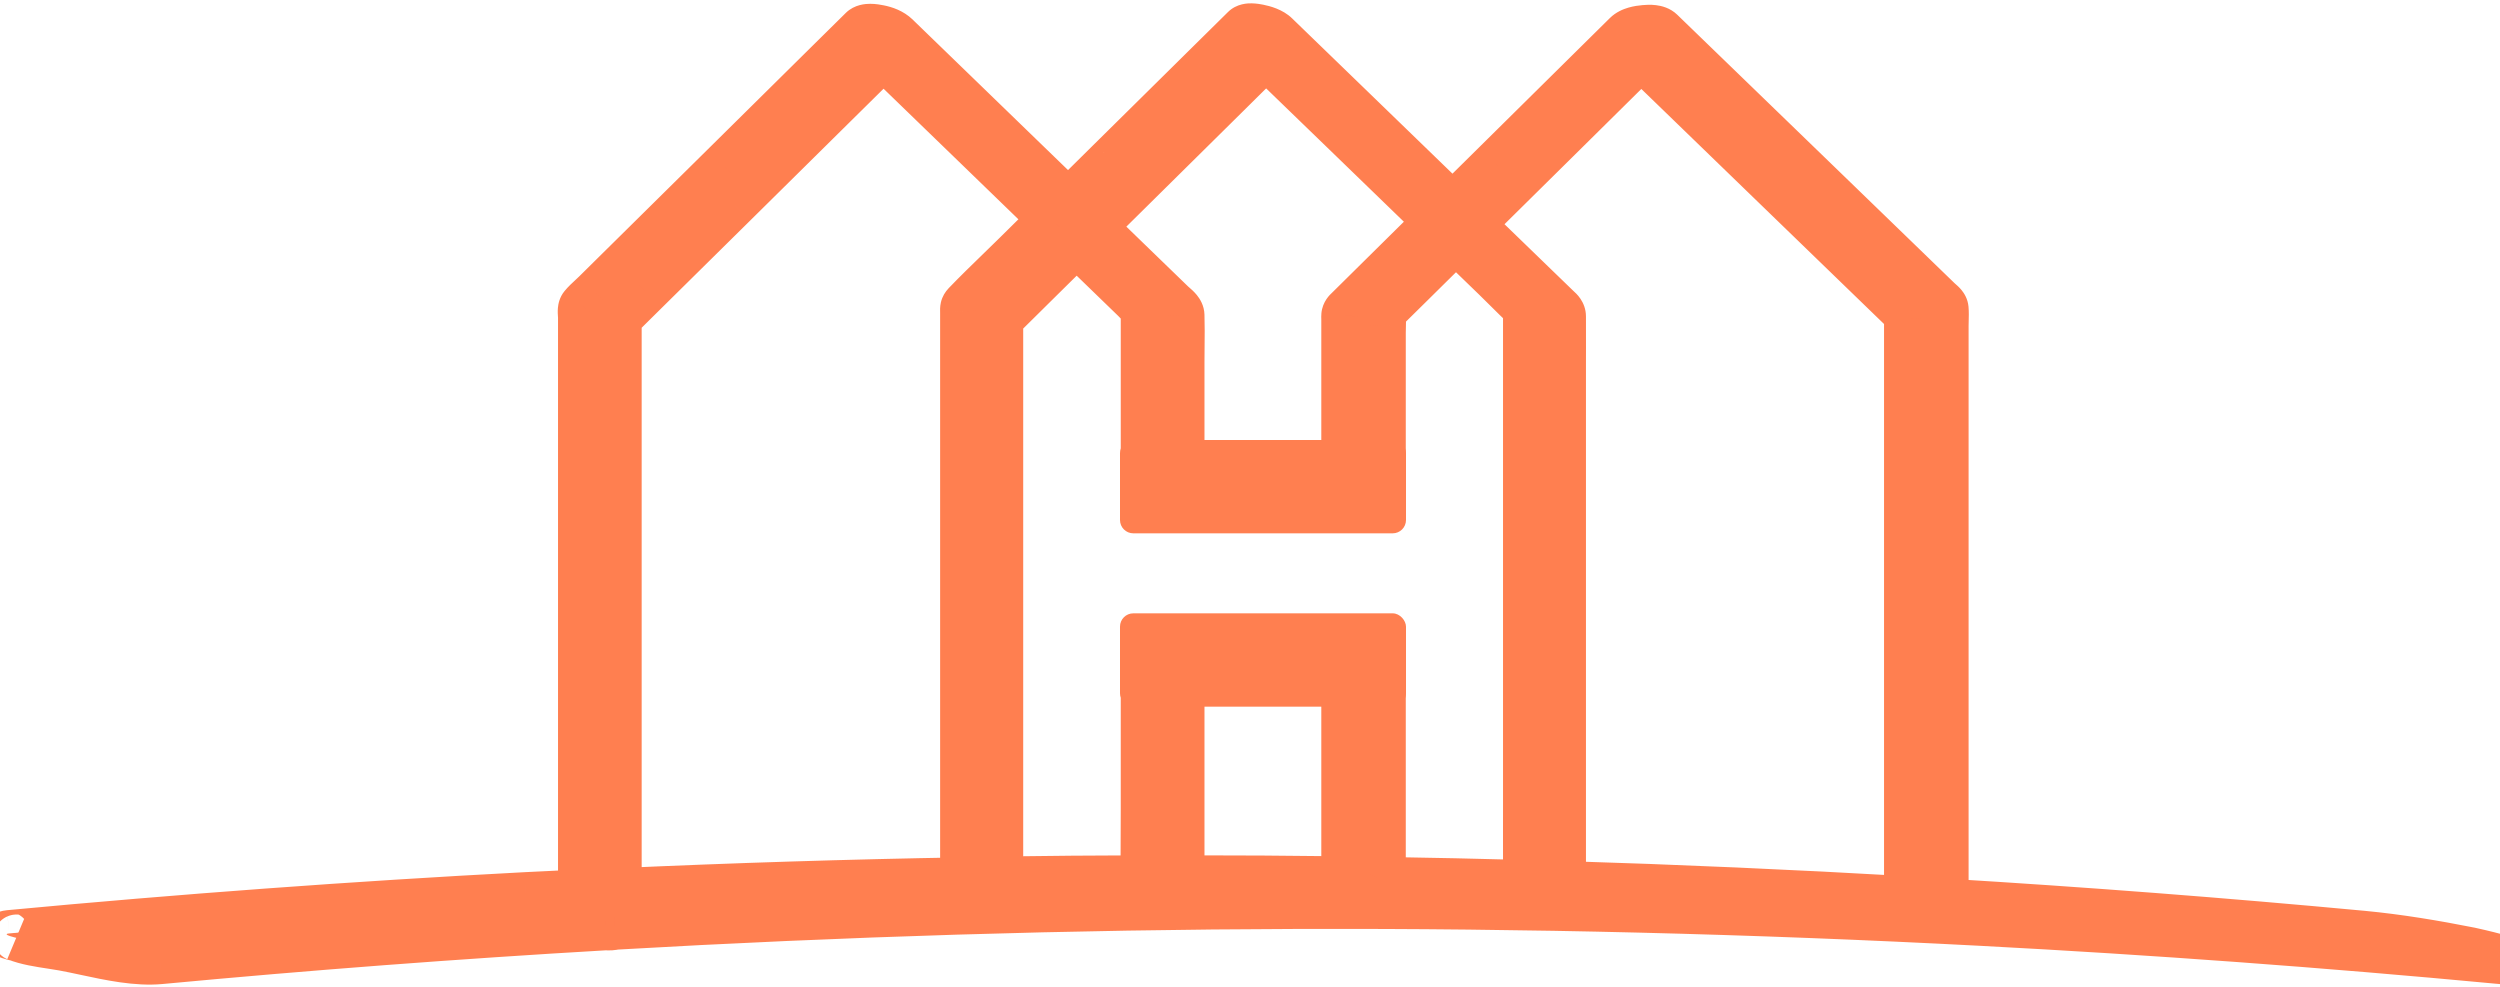 <svg width="375" height="148" viewBox="0 0 375 148" fill="none" xmlns="http://www.w3.org/2000/svg">
<path fill-rule="evenodd" clip-rule="evenodd" d="M354.383 140.108C359.797 140.624 365.199 141.53 370.527 142.585C370.965 142.671 379.187 144.542 374.625 144.065C348.847 141.644 323.015 139.737 297.152 138.374C228.894 134.78 160.453 135.019 92.226 138.956C91.883 139.058 91.402 139.089 90.871 139.042C68.558 140.339 46.277 142.034 24.023 144.12C20.506 144.447 16.531 143.596 12.852 142.809C11.69 142.56 10.556 142.317 9.476 142.12C8.922 142.018 8.31 141.925 7.673 141.828C5.916 141.561 3.964 141.264 2.488 140.671C2.64 140.737 0.054 140.136 1.379 140.015C27.156 137.593 52.988 135.687 78.851 134.323C80.849 134.22 82.844 134.126 84.841 134.032C85.628 133.995 86.415 133.959 87.203 133.921V127.601V110.077V88.554V67.722V52.081V47.62C87.203 47.5 87.194 47.365 87.184 47.222C87.151 46.755 87.114 46.211 87.386 45.882C87.762 45.424 88.214 45.006 88.662 44.593C88.894 44.379 89.125 44.166 89.344 43.948C90.305 42.992 91.27 42.04 92.235 41.088C92.878 40.453 93.522 39.819 94.164 39.183C96.57 36.808 98.973 34.432 101.377 32.056C103.78 29.68 106.183 27.304 108.59 24.929C111.309 22.237 114.03 19.547 116.751 16.858C118.788 14.845 120.824 12.833 122.859 10.819C123.297 10.386 123.736 9.952 124.175 9.518C125.888 7.823 127.605 6.124 129.324 4.433C129.887 3.882 131.164 4.089 131.836 4.226C132.797 4.413 133.754 4.769 134.469 5.452C134.545 5.531 134.625 5.608 134.704 5.684C134.763 5.741 134.822 5.798 134.879 5.855C136.326 7.255 137.772 8.656 139.219 10.058C140.665 11.459 142.111 12.86 143.558 14.261C146.769 17.374 149.98 20.483 153.192 23.594C154.849 25.199 156.506 26.803 158.164 28.409L160.226 30.413C161.304 29.349 162.381 28.283 163.457 27.218C164.533 26.152 165.609 25.087 166.687 24.023C170.511 20.254 174.327 16.48 178.142 12.707C178.91 11.947 179.677 11.188 180.445 10.429C182.504 8.401 184.566 6.362 186.625 4.326L186.66 4.292C187.129 3.823 188.265 4.034 188.808 4.14C189.656 4.312 190.738 4.644 191.375 5.265C191.42 5.309 191.466 5.353 191.512 5.398C191.604 5.486 191.696 5.575 191.785 5.663C193.027 6.867 194.271 8.07 195.515 9.273C197.169 10.873 198.823 12.473 200.472 14.073C203.254 16.764 206.033 19.457 208.812 22.149C210.907 24.179 213.002 26.209 215.097 28.237L217.898 30.944C218.976 29.882 220.053 28.817 221.129 27.751C222.205 26.686 223.281 25.62 224.359 24.558C227.354 21.592 230.353 18.628 233.353 15.663C234.858 14.177 236.363 12.69 237.867 11.202C239.89 9.198 241.914 7.198 243.941 5.198C244.609 4.538 245.801 4.327 246.687 4.253C247.433 4.187 248.558 4.148 249.16 4.73C249.233 4.802 249.305 4.872 249.378 4.941C249.449 5.01 249.52 5.078 249.59 5.148C251.08 6.587 252.569 8.029 254.058 9.472C255.548 10.914 257.037 12.357 258.527 13.796C260.17 15.386 261.812 16.976 263.455 18.566C266.795 21.8 270.135 25.033 273.476 28.265C277.972 32.612 282.461 36.96 286.945 41.308C288.226 42.546 289.496 43.776 290.773 45.015C290.852 45.091 290.941 45.169 291.031 45.248C291.373 45.546 291.749 45.875 291.789 46.304C291.838 46.87 291.822 47.458 291.805 48.039C291.797 48.328 291.789 48.615 291.789 48.898V54.331V71.089V92.194V112.976V128.819V135.124C291.789 135.154 291.779 135.182 291.769 135.211C291.761 135.234 291.753 135.258 291.75 135.284C312.648 136.554 333.535 138.155 354.383 140.108ZM227.295 27.112C225.278 29.105 223.262 31.097 221.246 33.089C221.054 33.28 220.875 33.46 220.676 33.663C223.308 36.218 225.933 38.761 228.57 41.308C229.177 41.894 229.782 42.481 230.388 43.069C231.143 43.802 231.897 44.534 232.656 45.265C232.82 45.423 232.987 45.585 233.154 45.747C233.316 45.904 233.479 46.062 233.64 46.218C233.662 46.239 233.684 46.259 233.706 46.28C234.055 46.609 234.394 46.928 234.394 47.468C234.407 49.018 234.403 50.573 234.399 52.126C234.396 52.902 234.394 53.678 234.394 54.452V70.519V91.128V111.597V127.276V132.651C251.644 133.179 268.875 133.94 286.105 134.933V126.534V109.089V87.944V67.417V52.28V48.124C286.105 48.019 286.101 47.913 286.098 47.805C286.09 47.589 286.082 47.371 286.105 47.159V47.151C286.183 47.23 286.328 47.276 286.191 47.198C286.164 47.179 286.137 47.151 286.105 47.132C286.105 47.117 286.104 47.096 286.102 47.075C286.098 47.031 286.095 46.985 286.105 46.98C286.051 47.026 286.058 47.073 286.09 47.124C285.914 46.995 285.748 46.812 285.596 46.644C285.531 46.573 285.469 46.505 285.41 46.444C285.146 46.191 284.884 45.937 284.622 45.682C284.364 45.432 284.105 45.181 283.844 44.929C282.156 43.292 280.472 41.659 278.785 40.03C276.375 37.694 273.962 35.358 271.549 33.023C269.136 30.687 266.722 28.351 264.312 26.015C259.656 21.498 254.992 16.984 250.325 12.467L250.172 12.319C249.284 11.463 248.395 10.602 247.505 9.74C247.067 9.316 246.629 8.892 246.191 8.468C245.912 8.74 245.632 9.01 245.352 9.281C244.847 9.77 244.341 10.258 243.844 10.753C242.092 12.483 240.343 14.214 238.594 15.944C236.845 17.675 235.096 19.405 233.344 21.136C231.328 23.128 229.311 25.12 227.295 27.112ZM207.367 123.148V131.644C207.367 131.796 207.328 131.921 207.269 132.034C214.594 132.148 221.914 132.312 229.238 132.511C229.054 132.292 228.953 132.054 228.953 131.796V131.651C228.945 129.339 228.948 127.027 228.95 124.714C228.952 123.557 228.953 122.399 228.953 121.241V99.679V74.847V54.3V46.206C227.922 45.276 226.932 44.287 225.945 43.303C225.395 42.754 224.846 42.206 224.293 41.671C223.304 40.718 222.319 39.762 221.334 38.806C220.348 37.85 219.363 36.894 218.375 35.941C217.016 37.279 215.661 38.619 214.306 39.959C213.289 40.965 212.272 41.971 211.254 42.976C209.953 44.245 208.664 45.523 207.375 46.8C207.426 47.476 207.407 48.173 207.387 48.865C207.377 49.225 207.367 49.584 207.367 49.937V56.941V74H201.695V65.511V51.401V47.905C201.695 47.842 201.693 47.778 201.691 47.714C201.686 47.582 201.682 47.448 201.695 47.312C201.724 46.931 201.949 46.712 202.189 46.477C202.205 46.461 202.222 46.445 202.238 46.429C203.663 45.015 205.091 43.605 206.518 42.196C207.741 40.989 208.963 39.782 210.183 38.573C211.988 36.788 213.781 35.015 215.586 33.233L215.481 33.132C214.875 32.544 214.262 31.95 213.656 31.366L201.398 19.495L191.262 9.687C190.804 9.237 190.355 8.8 189.894 8.362C188.084 10.164 186.267 11.959 184.45 13.754C183.844 14.353 183.238 14.951 182.633 15.55L168.121 29.898L168.086 29.932C166.715 31.292 165.332 32.663 163.949 34.023C166.017 36.033 168.089 38.039 170.159 40.041C170.65 40.517 171.142 40.992 171.633 41.468C172.316 42.132 172.999 42.792 173.681 43.452C174.364 44.112 175.047 44.773 175.73 45.437C175.838 45.543 175.965 45.654 176.099 45.77C176.587 46.197 177.156 46.695 177.172 47.296C177.221 48.858 177.205 50.42 177.188 51.984C177.18 52.766 177.172 53.548 177.172 54.331V70.448V74H171.613V54.444V46.292C171.27 46.019 170.951 45.685 170.639 45.358C170.464 45.175 170.291 44.994 170.117 44.827C169.531 44.256 168.943 43.689 168.356 43.121C167.774 42.559 167.193 41.997 166.613 41.433C165.75 40.596 164.886 39.759 164.022 38.922C163.172 38.1 162.323 37.277 161.476 36.456C160.369 37.548 159.263 38.642 158.158 39.735C157.053 40.829 155.947 41.923 154.84 43.015C154.084 43.766 153.327 44.513 152.57 45.261C152 45.824 151.429 46.387 150.859 46.952C150.727 47.079 150.598 47.21 150.468 47.34C150.306 47.503 150.145 47.665 149.98 47.819V47.839C150.034 47.976 150.014 48.195 149.996 48.387C149.988 48.474 149.98 48.555 149.98 48.62V50.202V55.351V71.71V92.511V112.929V128.546V131.976C157.191 131.87 164.406 131.815 171.613 131.796C171.577 129.483 171.589 127.165 171.601 124.848C171.607 123.69 171.613 122.531 171.613 121.374V100H177.172V111.472V127.124V131.796C185.344 131.796 193.523 131.843 201.695 131.948V123.128V106.026V100H207.367V102.757V123.148ZM92.75 116.276V132.167V133.722C110 132.94 127.262 132.398 144.519 132.101V123.761V106.503V85.53V65.425V50.773V46.933C144.519 46.843 144.517 46.761 144.515 46.683C144.504 46.27 144.497 45.998 144.836 45.644C146.48 43.932 148.185 42.276 149.889 40.621C150.728 39.806 151.567 38.992 152.398 38.171C154.145 36.447 155.9 34.712 157.647 32.984L157.762 32.87C157.451 32.564 157.137 32.261 156.823 31.958C156.56 31.704 156.296 31.451 156.035 31.194L143.75 19.296C140.379 16.034 137 12.765 133.629 9.495C133.443 9.314 133.257 9.133 133.07 8.952C132.884 8.772 132.697 8.591 132.512 8.409C131.023 9.886 129.531 11.358 128.038 12.831C127.043 13.812 126.048 14.794 125.054 15.776C122.201 18.601 119.346 21.422 116.491 24.243C114.343 26.365 112.195 28.488 110.047 30.612C107.59 33.034 105.137 35.458 102.686 37.882C100.716 39.828 98.747 41.774 96.777 43.718C96.181 44.31 95.585 44.898 94.988 45.487C94.391 46.076 93.795 46.665 93.199 47.257C93.157 47.294 93.101 47.362 93.037 47.438C92.951 47.542 92.852 47.661 92.758 47.741C92.758 47.779 92.755 47.82 92.753 47.856C92.751 47.884 92.75 47.908 92.75 47.925V56.655V73.948V95.351V116.276Z" fill="#FF7F50"/>
<path d="M370.527 142.585L369.848 146.018L369.853 146.019L370.527 142.585ZM354.383 140.108L354.714 136.624L354.709 136.624L354.383 140.108ZM374.625 144.065L374.988 140.584L374.97 140.583L374.952 140.581L374.625 144.065ZM297.152 138.374L297.336 134.879L297.336 134.879L297.152 138.374ZM92.226 138.956L92.025 135.462L91.622 135.485L91.235 135.6L92.226 138.956ZM90.871 139.042L91.178 135.556L90.923 135.533L90.668 135.548L90.871 139.042ZM24.023 144.12L24.347 147.605L24.35 147.605L24.023 144.12ZM12.852 142.809L12.12 146.231L12.12 146.231L12.852 142.809ZM9.476 142.12L8.843 145.562L8.848 145.563L9.476 142.12ZM7.673 141.828L8.199 138.368L8.199 138.368L7.673 141.828ZM2.488 140.671L3.793 137.423L1.09 143.879L2.488 140.671ZM1.379 140.015L1.697 143.5L1.706 143.499L1.379 140.015ZM78.851 134.323L78.67 130.828L78.667 130.828L78.851 134.323ZM84.841 134.032L85.005 137.529L85.005 137.529L84.841 134.032ZM87.203 133.921L87.37 137.417L90.703 137.258V133.921H87.203ZM87.184 47.222L83.692 47.464L83.692 47.464L87.184 47.222ZM87.386 45.882L90.083 48.113L90.088 48.107L90.093 48.102L87.386 45.882ZM88.662 44.593L91.037 47.164L91.037 47.164L88.662 44.593ZM89.344 43.948L91.811 46.431L91.812 46.429L89.344 43.948ZM92.235 41.088L94.693 43.58L94.693 43.58L92.235 41.088ZM94.164 39.183L91.705 36.692L91.701 36.696L94.164 39.183ZM108.59 24.929L111.048 27.42L111.052 27.416L108.59 24.929ZM116.751 16.858L114.291 14.369L114.291 14.369L116.751 16.858ZM122.859 10.819L120.398 8.331L120.398 8.331L122.859 10.819ZM124.175 9.518L121.713 7.03L121.713 7.03L124.175 9.518ZM129.324 4.433L126.875 1.932L126.87 1.938L129.324 4.433ZM131.836 4.226L131.138 7.655L131.152 7.658L131.165 7.661L131.836 4.226ZM134.469 5.452L136.979 3.013L136.934 2.967L136.888 2.923L134.469 5.452ZM134.704 5.684L132.275 8.205L132.276 8.205L134.704 5.684ZM134.879 5.855L132.404 8.329L132.424 8.35L132.445 8.37L134.879 5.855ZM139.219 10.058L136.783 12.571L136.783 12.571L139.219 10.058ZM143.558 14.261L145.995 11.748L145.992 11.745L143.558 14.261ZM153.192 23.594L150.757 26.108L150.757 26.108L153.192 23.594ZM158.164 28.409L160.603 25.899L160.599 25.895L158.164 28.409ZM160.226 30.413L157.787 32.923L160.246 35.312L162.685 32.904L160.226 30.413ZM166.687 24.023L164.23 21.53L164.228 21.532L166.687 24.023ZM178.142 12.707L175.681 10.218L175.681 10.218L178.142 12.707ZM180.445 10.429L177.989 7.935L177.984 7.94L180.445 10.429ZM186.625 4.326L184.165 1.837L184.165 1.837L186.625 4.326ZM186.66 4.292L189.121 6.781L189.128 6.774L189.135 6.767L186.66 4.292ZM188.808 4.14L189.504 0.71L189.49 0.707L189.476 0.704L188.808 4.14ZM191.375 5.265L188.931 7.77L188.936 7.775L191.375 5.265ZM191.512 5.398L193.939 2.876L193.939 2.875L191.512 5.398ZM191.785 5.663L189.31 8.138L189.33 8.157L189.349 8.177L191.785 5.663ZM195.515 9.273L193.082 11.789L193.082 11.789L195.515 9.273ZM200.472 14.073L198.035 16.585L198.039 16.589L200.472 14.073ZM208.812 22.149L206.377 24.663L206.377 24.663L208.812 22.149ZM215.097 28.237L212.663 30.752L212.665 30.754L215.097 28.237ZM217.898 30.944L215.466 33.461L217.922 35.835L220.355 33.437L217.898 30.944ZM224.359 24.558L226.816 27.051L226.822 27.044L224.359 24.558ZM233.353 15.663L235.813 18.153L235.813 18.153L233.353 15.663ZM237.867 11.202L240.328 13.691L240.33 13.689L237.867 11.202ZM243.941 5.198L246.399 7.69L246.401 7.688L243.941 5.198ZM246.687 4.253L246.979 7.741L246.988 7.74L246.998 7.739L246.687 4.253ZM249.16 4.73L251.635 2.255L251.614 2.234L251.594 2.214L249.16 4.73ZM249.378 4.941L246.955 7.467L246.955 7.467L249.378 4.941ZM249.59 5.148L247.115 7.622L247.136 7.644L247.158 7.665L249.59 5.148ZM254.058 9.472L256.493 6.958L256.493 6.958L254.058 9.472ZM258.527 13.796L260.961 11.281L260.959 11.279L258.527 13.796ZM263.455 18.566L265.889 16.051L265.889 16.051L263.455 18.566ZM273.476 28.265L271.043 30.781L271.043 30.781L273.476 28.265ZM286.945 41.308L284.509 43.821L284.513 43.824L286.945 41.308ZM290.773 45.015L288.337 47.528L288.338 47.529L290.773 45.015ZM291.031 45.248L288.728 47.883L288.728 47.883L291.031 45.248ZM291.789 46.304L295.276 45.999L295.275 45.988L295.274 45.978L291.789 46.304ZM291.805 48.039L295.304 48.139L295.304 48.139L291.805 48.039ZM291.769 135.211L288.459 134.076L288.458 134.077L291.769 135.211ZM291.75 135.284L288.281 134.82L287.781 138.55L291.538 138.778L291.75 135.284ZM221.246 33.089L218.786 30.6L218.778 30.607L218.771 30.614L221.246 33.089ZM220.676 33.663L218.177 31.212L215.713 33.725L218.238 36.175L220.676 33.663ZM228.57 41.308L226.138 43.825L226.139 43.825L228.57 41.308ZM230.388 43.069L227.95 45.581L227.95 45.581L230.388 43.069ZM232.656 45.265L235.085 42.745L235.084 42.743L232.656 45.265ZM233.154 45.747L230.716 48.258L230.716 48.258L233.154 45.747ZM233.64 46.218L231.211 48.737L231.222 48.748L231.234 48.759L233.64 46.218ZM233.706 46.28L236.105 43.731L236.105 43.731L233.706 46.28ZM234.394 47.468H230.894V47.483L230.894 47.497L234.394 47.468ZM234.399 52.126L230.899 52.117L230.899 52.117L234.399 52.126ZM234.394 132.651H230.894V136.046L234.287 136.15L234.394 132.651ZM286.105 134.933L285.904 138.427L289.605 138.64V134.933H286.105ZM286.098 47.805L289.595 47.679L289.595 47.678L286.098 47.805ZM286.105 47.159L289.584 47.546L289.605 47.353V47.159H286.105ZM286.105 47.151L288.58 44.677L282.605 38.702V47.151H286.105ZM286.191 47.198L284.157 50.046L284.301 50.149L284.455 50.237L286.191 47.198ZM286.105 47.132H282.605V49.072L284.25 50.1L286.105 47.132ZM286.102 47.075L289.591 46.797L289.591 46.796L286.102 47.075ZM286.105 46.98L288.383 49.637L284.541 43.849L286.105 46.98ZM286.09 47.124L284.018 49.945L289.07 45.29L286.09 47.124ZM285.596 46.644L283.003 48.996L283.003 48.996L285.596 46.644ZM285.41 46.444L287.909 43.994L287.874 43.958L287.837 43.923L285.41 46.444ZM284.622 45.682L287.059 43.17L287.059 43.17L284.622 45.682ZM283.844 44.929L281.407 47.441L281.416 47.45L283.844 44.929ZM278.785 40.03L276.349 42.544L276.354 42.548L278.785 40.03ZM264.312 26.015L261.875 28.527L261.876 28.528L264.312 26.015ZM250.325 12.467L247.891 14.982L247.891 14.982L250.325 12.467ZM250.172 12.319L252.606 9.804L252.602 9.8L250.172 12.319ZM247.505 9.74L249.941 7.226L249.941 7.226L247.505 9.74ZM246.191 8.468L248.625 5.953L246.182 3.589L243.748 5.962L246.191 8.468ZM245.352 9.281L247.784 11.798L247.784 11.798L245.352 9.281ZM243.844 10.753L246.303 13.243L246.312 13.234L243.844 10.753ZM238.594 15.944L241.055 18.432L241.055 18.432L238.594 15.944ZM233.344 21.136L230.884 18.646L230.883 18.646L233.344 21.136ZM207.269 132.034L204.161 130.426L201.564 135.446L207.215 135.534L207.269 132.034ZM229.238 132.511L229.143 136.01L236.921 136.221L231.919 130.261L229.238 132.511ZM228.953 131.651L232.453 131.651L232.453 131.64L228.953 131.651ZM228.95 124.714L232.45 124.718L232.45 124.718L228.95 124.714ZM228.953 46.206H232.453V44.65L231.298 43.608L228.953 46.206ZM225.945 43.303L223.473 45.78L223.473 45.78L225.945 43.303ZM224.293 41.671L226.726 39.155L226.722 39.152L224.293 41.671ZM221.334 38.806L218.896 41.318L218.896 41.318L221.334 38.806ZM218.375 35.941L220.804 33.421L218.349 31.053L215.918 33.447L218.375 35.941ZM214.306 39.959L211.845 37.47L211.845 37.47L214.306 39.959ZM211.254 42.976L213.698 45.48L213.705 45.474L213.712 45.467L211.254 42.976ZM207.375 46.8L204.911 44.314L203.762 45.452L203.885 47.065L207.375 46.8ZM207.387 48.865L210.886 48.964L210.886 48.963L207.387 48.865ZM207.367 74V77.5H210.867V74H207.367ZM201.695 74H198.195V77.5H201.695V74ZM201.691 47.714L198.193 47.83L198.193 47.83L201.691 47.714ZM201.695 47.312L205.179 47.647L205.182 47.613L205.185 47.58L201.695 47.312ZM202.189 46.477L204.636 48.979L204.636 48.979L202.189 46.477ZM202.238 46.429L204.694 48.923L204.704 48.913L202.238 46.429ZM206.518 42.196L208.977 44.687L208.977 44.687L206.518 42.196ZM210.183 38.573L207.722 36.085L207.72 36.087L210.183 38.573ZM215.586 33.233L218.044 35.724L220.591 33.211L218.022 30.721L215.586 33.233ZM215.481 33.132L217.918 30.619L217.918 30.619L215.481 33.132ZM213.656 31.366L211.221 33.88L211.228 33.887L213.656 31.366ZM201.398 19.495L203.833 16.981L203.832 16.98L201.398 19.495ZM191.262 9.687L188.808 12.183L188.818 12.192L188.828 12.202L191.262 9.687ZM189.894 8.362L192.304 5.824L189.837 3.482L187.425 5.881L189.894 8.362ZM184.45 13.754L186.909 16.244L186.909 16.244L184.45 13.754ZM182.633 15.55L185.093 18.039L185.093 18.039L182.633 15.55ZM168.121 29.898L165.66 27.409L165.657 27.412L168.121 29.898ZM168.086 29.932L165.622 27.447L165.622 27.447L168.086 29.932ZM163.949 34.023L161.495 31.527L158.943 34.036L161.509 36.532L163.949 34.023ZM170.159 40.041L167.725 42.557L167.725 42.557L170.159 40.041ZM171.633 41.468L174.071 38.957L174.067 38.953L171.633 41.468ZM175.73 45.437L178.186 42.943L178.177 42.934L178.169 42.926L175.73 45.437ZM176.099 45.77L178.402 43.135L178.402 43.135L176.099 45.77ZM177.172 47.296L173.673 47.385L173.673 47.396L173.673 47.407L177.172 47.296ZM177.188 51.984L180.688 52.021L180.688 52.021L177.188 51.984ZM177.172 74V77.5H180.672V74H177.172ZM171.613 74H168.113V77.5H171.613V74ZM171.613 46.292H175.113V44.604L173.792 43.553L171.613 46.292ZM170.639 45.358L173.17 42.941L173.17 42.941L170.639 45.358ZM170.117 44.827L167.676 47.335L167.685 47.344L167.694 47.352L170.117 44.827ZM168.356 43.121L165.924 45.638L165.924 45.638L168.356 43.121ZM166.613 41.433L169.054 38.924L169.05 38.921L166.613 41.433ZM164.022 38.922L166.456 36.408L166.456 36.408L164.022 38.922ZM161.476 36.456L163.914 33.944L161.457 31.56L159.019 33.964L161.476 36.456ZM154.84 43.015L152.382 40.522L152.377 40.527L152.372 40.532L154.84 43.015ZM152.57 45.261L155.029 47.752L155.029 47.752L152.57 45.261ZM150.859 46.952L153.284 49.476L153.304 49.457L153.323 49.438L150.859 46.952ZM150.468 47.34L147.984 44.874L147.984 44.874L150.468 47.34ZM149.98 47.819L147.591 45.262L146.48 46.3V47.819H149.98ZM149.98 47.839H146.48V48.501L146.722 49.117L149.98 47.839ZM149.996 48.387L153.481 48.712L153.481 48.712L149.996 48.387ZM149.98 131.976H146.48V135.527L150.031 135.475L149.98 131.976ZM171.613 131.796L171.623 135.296L175.169 135.286L175.113 131.741L171.613 131.796ZM171.601 124.848L175.101 124.867L175.101 124.867L171.601 124.848ZM171.613 100V96.5H168.113V100H171.613ZM177.172 100H180.672V96.5H177.172V100ZM177.172 131.796H173.672V135.296H177.172V131.796ZM201.695 131.948L201.65 135.448L205.195 135.494V131.948H201.695ZM201.695 100V96.5H198.195V100H201.695ZM207.367 100H210.867V96.5H207.367V100ZM92.75 133.722H89.25V137.384L92.908 137.218L92.75 133.722ZM144.519 132.101L144.58 135.6L148.019 135.541V132.101H144.519ZM144.515 46.683L148.014 46.592L148.014 46.591L144.515 46.683ZM144.836 45.644L142.311 43.219L142.303 43.228L144.836 45.644ZM149.889 40.621L147.451 38.11L147.451 38.11L149.889 40.621ZM152.398 38.171L149.94 35.68L149.939 35.681L152.398 38.171ZM157.647 32.984L160.108 35.472L160.108 35.472L157.647 32.984ZM157.762 32.87L160.223 35.359L162.742 32.867L160.219 30.378L157.762 32.87ZM156.823 31.958L154.393 34.477L154.393 34.477L156.823 31.958ZM156.035 31.194L158.484 28.694L158.477 28.687L158.47 28.68L156.035 31.194ZM143.75 19.296L146.185 16.782L146.184 16.781L143.75 19.296ZM133.629 9.495L131.18 11.996L131.186 12.002L131.192 12.008L133.629 9.495ZM133.07 8.952L135.505 6.438L135.505 6.438L133.07 8.952ZM132.512 8.409L134.96 5.908L132.495 3.495L130.046 5.925L132.512 8.409ZM128.038 12.831L130.496 15.322L130.496 15.322L128.038 12.831ZM125.054 15.776L122.593 13.288L122.592 13.289L125.054 15.776ZM116.491 24.243L118.951 26.733L118.951 26.733L116.491 24.243ZM110.047 30.612L112.504 33.105L112.508 33.101L110.047 30.612ZM102.686 37.882L105.146 40.371L105.146 40.371L102.686 37.882ZM96.777 43.718L94.319 41.227L94.31 41.235L96.777 43.718ZM93.199 47.257L95.511 49.885L95.591 49.815L95.666 49.74L93.199 47.257ZM93.037 47.438L90.347 45.199L90.347 45.199L93.037 47.438ZM92.758 47.741L90.48 45.084L89.258 46.132V47.741H92.758ZM92.753 47.856L89.259 47.644L89.259 47.645L92.753 47.856ZM371.207 139.152C365.817 138.085 360.289 137.155 354.714 136.624L354.051 143.593C359.304 144.093 364.581 144.976 369.848 146.018L371.207 139.152ZM374.261 147.547C374.833 147.606 375.408 147.654 375.871 147.641C376 147.637 376.192 147.628 376.411 147.596C376.556 147.575 377.056 147.501 377.608 147.21C378.154 146.923 379.756 145.794 379.469 143.625C379.275 142.162 378.262 141.398 378.168 141.323C377.701 140.946 377.211 140.753 377.122 140.716C376.921 140.633 376.717 140.562 376.544 140.505C376.191 140.389 375.777 140.27 375.37 140.159C373.761 139.721 371.514 139.212 371.202 139.151L369.853 146.019C369.847 146.018 369.969 146.044 370.242 146.106C370.489 146.162 370.818 146.238 371.188 146.326C371.935 146.502 372.818 146.719 373.532 146.913C373.895 147.012 374.173 147.094 374.353 147.153C374.447 147.184 374.47 147.195 374.446 147.185C374.434 147.18 374.377 147.156 374.293 147.113C374.235 147.083 374.023 146.973 373.774 146.772C373.714 146.724 372.72 145.985 372.529 144.544C372.245 142.397 373.833 141.287 374.348 141.016C374.87 140.742 375.322 140.681 375.4 140.669C375.552 140.647 375.658 140.644 375.682 140.644C375.724 140.642 375.557 140.644 374.988 140.584L374.261 147.547ZM296.968 141.869C322.782 143.23 348.567 145.133 374.297 147.55L374.952 140.581C349.128 138.155 323.249 136.245 297.336 134.879L296.968 141.869ZM92.428 142.45C160.528 138.52 228.841 138.282 296.968 141.869L297.336 134.879C228.948 131.278 160.377 131.517 92.025 135.462L92.428 142.45ZM90.563 142.529C91.346 142.598 92.305 142.582 93.218 142.313L91.235 135.6C91.274 135.588 91.306 135.58 91.33 135.575C91.355 135.569 91.373 135.566 91.384 135.564C91.406 135.56 91.411 135.561 91.396 135.562C91.382 135.563 91.355 135.564 91.317 135.563C91.278 135.563 91.232 135.56 91.178 135.556L90.563 142.529ZM24.35 147.605C46.563 145.523 68.803 143.831 91.074 142.536L90.668 135.548C68.314 136.847 45.991 138.546 23.697 140.635L24.35 147.605ZM12.12 146.231C15.661 146.989 20.193 147.991 24.347 147.605L23.7 140.635C20.819 140.903 17.401 140.203 13.585 139.386L12.12 146.231ZM8.848 145.563C9.866 145.749 10.946 145.98 12.12 146.231L13.585 139.386C12.433 139.14 11.246 138.885 10.104 138.677L8.848 145.563ZM7.146 145.288C7.797 145.387 8.353 145.472 8.843 145.562L10.109 138.678C9.492 138.564 8.823 138.463 8.199 138.368L7.146 145.288ZM1.183 143.918C3.114 144.695 5.512 145.04 7.146 145.288L8.199 138.368C6.319 138.082 4.814 137.834 3.793 137.423L1.183 143.918ZM1.06 136.529C0.896 136.544 0.692 136.569 0.471 136.614C0.282 136.653 -0.089 136.74 -0.502 136.944C-0.824 137.104 -1.841 137.66 -2.3 138.966C-2.837 140.497 -2.188 141.736 -1.794 142.266C-1.423 142.765 -1.008 143.05 -0.843 143.159C-0.633 143.296 -0.442 143.394 -0.314 143.454C-0.057 143.577 0.192 143.667 0.366 143.726C0.729 143.85 1.104 143.95 1.362 144.013C1.49 144.045 1.635 144.078 1.767 144.103C1.777 144.105 1.982 144.147 2.218 144.166C2.273 144.17 2.478 144.186 2.737 144.167C2.851 144.159 3.158 144.134 3.532 144.018C3.723 143.959 4.049 143.84 4.407 143.607C4.766 143.372 5.297 142.93 5.653 142.183C6.038 141.377 6.065 140.538 5.893 139.838C5.738 139.209 5.445 138.769 5.263 138.533C4.917 138.086 4.546 137.836 4.441 137.766C4.171 137.585 3.934 137.483 3.887 137.463L1.09 143.879C1.046 143.86 0.98 143.831 0.902 143.791C0.832 143.755 0.701 143.685 0.545 143.582C0.466 143.528 0.353 143.448 0.226 143.34C0.107 143.239 -0.081 143.065 -0.274 142.816C-0.356 142.706 -0.519 142.454 -0.599 142.311C-0.686 142.135 -0.841 141.735 -0.904 141.511C-0.958 141.247 -1.005 140.679 -0.993 140.379C-0.952 140.065 -0.786 139.456 -0.664 139.168C-0.308 138.421 0.223 137.979 0.582 137.744C0.94 137.511 1.265 137.393 1.456 137.333C1.66 137.27 1.834 137.237 1.949 137.218C2.07 137.199 2.172 137.19 2.247 137.185C2.393 137.174 2.51 137.175 2.578 137.177C2.652 137.179 2.712 137.183 2.754 137.186C2.836 137.192 2.9 137.2 2.934 137.205C2.972 137.21 3.002 137.214 3.021 137.217C3.058 137.224 3.084 137.228 3.093 137.23C3.118 137.235 3.096 137.231 3.024 137.214C2.881 137.179 2.721 137.134 2.622 137.1C2.565 137.081 2.601 137.089 2.69 137.132C2.734 137.153 2.852 137.21 3.003 137.309C3.081 137.361 3.195 137.441 3.324 137.552C3.448 137.659 3.635 137.835 3.823 138.089C4.009 138.339 4.26 138.748 4.399 139.311C4.47 139.599 4.511 139.921 4.498 140.269C4.485 140.618 4.419 140.961 4.305 141.286C4.075 141.938 3.698 142.393 3.387 142.679C3.084 142.958 2.793 143.124 2.606 143.216C2.412 143.313 2.247 143.371 2.139 143.404C2.027 143.439 1.937 143.459 1.878 143.471C1.817 143.484 1.771 143.491 1.745 143.495C1.717 143.498 1.701 143.5 1.697 143.5L1.06 136.529ZM78.667 130.828C52.755 132.194 26.875 134.104 1.051 136.53L1.706 143.499C27.437 141.082 53.221 139.179 79.036 137.818L78.667 130.828ZM84.677 130.536C82.682 130.63 80.678 130.724 78.67 130.828L79.033 137.819C81.02 137.715 83.007 137.622 85.005 137.529L84.677 130.536ZM87.036 130.425C86.25 130.462 85.464 130.499 84.677 130.536L85.005 137.529C85.792 137.492 86.58 137.455 87.37 137.417L87.036 130.425ZM83.703 127.601V133.921H90.703V127.601H83.703ZM83.703 110.077V127.601H90.703V110.077H83.703ZM83.703 88.554V110.077H90.703V88.554H83.703ZM83.703 67.722V88.554H90.703V67.722H83.703ZM83.703 52.081V67.722H90.703V52.081H83.703ZM83.703 47.62V52.081H90.703V47.62H83.703ZM83.692 47.464C83.697 47.54 83.7 47.582 83.702 47.617C83.704 47.65 83.703 47.646 83.703 47.62H90.703C90.703 47.355 90.683 47.091 90.675 46.981L83.692 47.464ZM84.69 43.651C83.902 44.603 83.732 45.644 83.684 46.194C83.635 46.752 83.68 47.285 83.692 47.464L90.675 46.981C90.667 46.854 90.663 46.798 90.662 46.753C90.66 46.711 90.663 46.738 90.657 46.806C90.65 46.885 90.598 47.49 90.083 48.113L84.69 43.651ZM86.288 42.021C85.875 42.403 85.237 42.984 84.68 43.662L90.093 48.102C90.288 47.864 90.554 47.61 91.037 47.164L86.288 42.021ZM86.876 41.466C86.711 41.63 86.529 41.799 86.288 42.021L91.037 47.164C91.26 46.958 91.539 46.701 91.811 46.431L86.876 41.466ZM89.777 38.596C88.813 39.547 87.842 40.505 86.875 41.467L91.812 46.429C92.767 45.479 93.727 44.533 94.693 43.58L89.777 38.596ZM91.701 36.696C91.062 37.329 90.421 37.961 89.777 38.596L94.693 43.58C95.336 42.946 95.982 42.308 96.627 41.67L91.701 36.696ZM98.916 29.567C96.513 31.943 94.11 34.318 91.705 36.692L96.623 41.674C99.03 39.297 101.434 36.92 103.837 34.545L98.916 29.567ZM106.131 22.438C103.724 24.814 101.319 27.191 98.916 29.567L103.837 34.545C106.241 32.169 108.643 29.794 111.048 27.42L106.131 22.438ZM114.291 14.369C111.57 17.058 108.847 19.748 106.127 22.442L111.052 27.416C113.77 24.725 116.49 22.037 119.211 19.348L114.291 14.369ZM120.398 8.331C118.363 10.344 116.328 12.356 114.291 14.369L119.211 19.348C121.248 17.335 123.285 15.322 125.321 13.307L120.398 8.331ZM121.713 7.03C121.274 7.464 120.836 7.898 120.398 8.331L125.32 13.308C125.759 12.874 126.198 12.44 126.637 12.005L121.713 7.03ZM126.87 1.938C125.146 3.633 123.425 5.336 121.713 7.03L126.637 12.005C128.35 10.31 130.063 8.615 131.778 6.928L126.87 1.938ZM132.534 0.796C132.147 0.717 131.378 0.571 130.539 0.571C129.884 0.571 128.194 0.64 126.875 1.932L131.773 6.933C131.358 7.339 130.941 7.483 130.762 7.53C130.583 7.578 130.491 7.571 130.539 7.571C130.574 7.571 130.651 7.575 130.772 7.592C130.888 7.607 131.011 7.63 131.138 7.655L132.534 0.796ZM136.888 2.923C135.492 1.588 133.793 1.042 132.506 0.79L131.165 7.661C131.46 7.718 131.679 7.788 131.833 7.856C131.983 7.922 132.039 7.972 132.05 7.982L136.888 2.923ZM137.133 3.164C137.046 3.081 137.008 3.043 136.979 3.013L131.958 7.891C132.081 8.018 132.203 8.135 132.275 8.205L137.133 3.164ZM137.354 3.38C137.27 3.296 137.188 3.217 137.133 3.164L132.276 8.205C132.339 8.266 132.374 8.3 132.404 8.329L137.354 3.38ZM141.654 7.544C140.208 6.143 138.761 4.741 137.313 3.339L132.445 8.37C133.891 9.769 135.337 11.17 136.783 12.571L141.654 7.544ZM145.992 11.745C144.546 10.346 143.101 8.946 141.654 7.544L136.783 12.571C138.229 13.973 139.676 15.375 141.125 16.776L145.992 11.745ZM155.627 21.08C152.415 17.969 149.205 14.86 145.995 11.748L141.122 16.774C144.334 19.887 147.545 22.998 150.757 26.108L155.627 21.08ZM160.599 25.895C158.941 24.289 157.284 22.684 155.627 21.08L150.757 26.108C152.414 27.713 154.071 29.317 155.729 30.923L160.599 25.895ZM162.665 27.903L160.603 25.899L155.725 30.919L157.787 32.923L162.665 27.903ZM160.994 24.731C159.918 25.796 158.843 26.86 157.767 27.922L162.685 32.904C163.765 31.837 164.843 30.77 165.919 29.705L160.994 24.731ZM164.228 21.532C163.148 22.598 162.07 23.665 160.994 24.731L165.919 29.705C166.996 28.639 168.07 27.576 169.146 26.513L164.228 21.532ZM175.681 10.218C171.866 13.992 168.052 17.764 164.23 21.53L169.144 26.515C172.971 22.744 176.789 18.968 180.603 15.195L175.681 10.218ZM177.984 7.94C177.216 8.699 176.448 9.459 175.681 10.218L180.603 15.195C181.371 14.436 182.139 13.677 182.906 12.917L177.984 7.94ZM184.165 1.837C182.105 3.873 180.045 5.91 177.989 7.935L182.901 12.922C184.963 10.892 187.028 8.85 189.086 6.815L184.165 1.837ZM184.199 1.803L184.165 1.837L189.086 6.815L189.121 6.781L184.199 1.803ZM189.476 0.704C189.215 0.653 188.521 0.515 187.769 0.501C187.251 0.492 185.515 0.487 184.185 1.817L189.135 6.767C188.657 7.245 188.16 7.403 187.953 7.454C187.739 7.507 187.616 7.5 187.644 7.5C187.657 7.5 187.711 7.503 187.813 7.518C187.912 7.532 188.013 7.551 188.141 7.575L189.476 0.704ZM193.819 2.759C192.397 1.372 190.412 0.894 189.504 0.71L188.113 7.57C188.407 7.629 188.672 7.704 188.873 7.784C188.969 7.822 189.021 7.851 189.039 7.861C189.058 7.873 189.011 7.848 188.931 7.77L193.819 2.759ZM193.939 2.875C193.892 2.83 193.852 2.792 193.814 2.754L188.936 7.775C188.989 7.826 189.04 7.876 189.086 7.92L193.939 2.875ZM194.26 3.188C194.143 3.072 194.027 2.96 193.939 2.876L189.086 7.92C189.182 8.012 189.249 8.077 189.31 8.138L194.26 3.188ZM197.949 6.758C196.705 5.554 195.462 4.352 194.221 3.15L189.349 8.177C190.593 9.382 191.838 10.586 193.082 11.789L197.949 6.758ZM202.91 11.561C201.258 9.958 199.602 8.357 197.949 6.758L193.082 11.789C194.736 13.389 196.388 14.987 198.035 16.585L202.91 11.561ZM211.248 19.636C208.469 16.943 205.689 14.249 202.906 11.557L198.039 16.589C200.82 19.278 203.598 21.97 206.377 24.663L211.248 19.636ZM217.532 25.723C215.437 23.695 213.343 21.666 211.248 19.636L206.377 24.663C208.471 26.693 210.567 28.723 212.663 30.752L217.532 25.723ZM220.331 28.428L217.53 25.721L212.665 30.754L215.466 33.461L220.331 28.428ZM218.666 25.264C217.59 26.33 216.516 27.392 215.441 28.451L220.355 33.437C221.436 32.371 222.515 31.303 223.591 30.238L218.666 25.264ZM221.902 22.065C220.821 23.131 219.742 24.199 218.666 25.264L223.591 30.238C224.668 29.172 225.741 28.11 226.816 27.05L221.902 22.065ZM230.893 13.174C227.893 16.138 224.892 19.104 221.896 22.071L226.822 27.044C229.815 24.08 232.813 21.118 235.813 18.153L230.893 13.174ZM235.406 8.713C233.902 10.2 232.398 11.687 230.893 13.174L235.813 18.153C237.318 16.666 238.823 15.179 240.328 13.691L235.406 8.713ZM241.483 2.707C239.454 4.708 237.429 6.71 235.404 8.715L240.33 13.689C242.352 11.687 244.373 9.688 246.399 7.69L241.483 2.707ZM246.395 0.765C245.83 0.813 245.052 0.911 244.246 1.148C243.476 1.374 242.393 1.808 241.481 2.709L246.401 7.688C246.267 7.82 246.161 7.878 246.138 7.89C246.115 7.902 246.136 7.888 246.218 7.864C246.298 7.841 246.407 7.816 246.545 7.793C246.681 7.771 246.828 7.753 246.979 7.741L246.395 0.765ZM251.594 2.214C250.497 1.153 249.172 0.868 248.4 0.774C247.575 0.673 246.81 0.728 246.377 0.767L246.998 7.739C247.14 7.727 247.26 7.719 247.366 7.717C247.474 7.715 247.534 7.72 247.555 7.723C247.581 7.726 247.508 7.72 247.374 7.669C247.236 7.616 246.985 7.495 246.726 7.245L251.594 2.214ZM251.8 2.415C251.724 2.343 251.678 2.298 251.635 2.255L246.685 7.204C246.788 7.307 246.887 7.402 246.955 7.467L251.8 2.415ZM252.065 2.673C251.965 2.573 251.867 2.48 251.8 2.415L246.955 7.467C247.031 7.54 247.075 7.583 247.115 7.622L252.065 2.673ZM256.493 6.958C255.004 5.516 253.513 4.072 252.021 2.63L247.158 7.665C248.646 9.102 250.134 10.543 251.623 11.986L256.493 6.958ZM260.959 11.279C259.471 9.841 257.983 8.4 256.493 6.958L251.623 11.986C253.112 13.428 254.603 14.872 256.096 16.313L260.959 11.279ZM265.889 16.051C264.247 14.461 262.604 12.871 260.961 11.281L256.093 16.311C257.736 17.901 259.378 19.491 261.02 21.081L265.889 16.051ZM275.909 25.749C272.569 22.518 269.23 19.285 265.889 16.051L261.02 21.081C264.36 24.314 267.701 27.548 271.043 30.781L275.909 25.749ZM289.381 38.795C284.896 34.447 280.407 30.098 275.909 25.749L271.043 30.781C275.538 35.127 280.025 39.474 284.509 43.821L289.381 38.795ZM293.209 42.502C291.932 41.264 290.661 40.031 289.377 38.791L284.513 43.824C285.792 45.061 287.06 46.289 288.337 47.528L293.209 42.502ZM293.335 42.613C293.287 42.571 293.258 42.545 293.233 42.523C293.209 42.502 293.204 42.496 293.208 42.501L288.338 47.529C288.493 47.679 288.652 47.817 288.728 47.883L293.335 42.613ZM295.274 45.978C295.164 44.807 294.61 43.973 294.231 43.51C293.872 43.071 293.461 42.723 293.335 42.613L288.728 47.883C288.822 47.965 288.856 47.996 288.881 48.019C288.902 48.039 288.869 48.011 288.815 47.944C288.719 47.827 288.373 47.372 288.304 46.63L295.274 45.978ZM295.304 48.139C295.319 47.596 295.346 46.802 295.276 45.999L288.302 46.609C288.331 46.938 288.324 47.32 288.307 47.94L295.304 48.139ZM295.289 48.898C295.289 48.673 295.295 48.437 295.304 48.139L288.307 47.94C288.299 48.219 288.289 48.557 288.289 48.898H295.289ZM295.289 54.331V48.898H288.289V54.331H295.289ZM295.289 71.089V54.331H288.289V71.089H295.289ZM295.289 92.194V71.089H288.289V92.194H295.289ZM295.289 112.976V92.194H288.289V112.976H295.289ZM295.289 128.819V112.976H288.289V128.819H295.289ZM295.289 135.124V128.819H288.289V135.124H295.289ZM295.08 136.346C295.081 136.345 295.095 136.304 295.11 136.257C295.126 136.206 295.151 136.125 295.176 136.025C295.227 135.823 295.289 135.51 295.289 135.124H288.289C288.289 134.768 288.346 134.484 288.389 134.311C288.427 134.16 288.472 134.036 288.459 134.076L295.08 136.346ZM295.219 135.749C295.192 135.951 295.151 136.111 295.123 136.21C295.098 136.298 295.072 136.37 295.081 136.345L288.458 134.077C288.458 134.079 288.448 134.106 288.438 134.137C288.427 134.171 288.411 134.221 288.393 134.283C288.358 134.407 288.311 134.592 288.281 134.82L295.219 135.749ZM354.709 136.624C333.822 134.667 312.897 133.062 291.962 131.791L291.538 138.778C312.399 140.045 333.248 141.644 354.056 143.593L354.709 136.624ZM223.706 35.578C225.722 33.586 227.738 31.595 229.754 29.602L224.835 24.622C222.818 26.615 220.801 28.607 218.786 30.6L223.706 35.578ZM223.174 36.114C223.36 35.925 223.528 35.756 223.721 35.564L218.771 30.614C218.581 30.804 218.39 30.995 218.177 31.212L223.174 36.114ZM231.002 38.79C228.367 36.246 225.744 33.705 223.113 31.151L218.238 36.175C220.872 38.731 223.499 41.276 226.138 43.825L231.002 38.79ZM232.826 40.558C232.221 39.97 231.612 39.38 231.001 38.79L226.139 43.825C226.742 44.408 227.344 44.992 227.95 45.581L232.826 40.558ZM235.084 42.743C234.331 42.019 233.581 41.291 232.826 40.558L227.95 45.581C228.704 46.312 229.464 47.05 230.228 47.786L235.084 42.743ZM235.591 43.235C235.425 43.074 235.254 42.908 235.085 42.745L230.227 47.785C230.387 47.938 230.549 48.096 230.716 48.258L235.591 43.235ZM236.07 43.698C235.913 43.547 235.754 43.393 235.591 43.235L230.716 48.258C230.878 48.415 231.045 48.577 231.211 48.737L236.07 43.698ZM236.105 43.731C236.083 43.71 236.065 43.693 236.047 43.677L231.234 48.759C231.26 48.784 231.286 48.808 231.308 48.829L236.105 43.731ZM237.894 47.468C237.894 45.213 236.302 43.916 236.105 43.731L231.307 48.829C231.354 48.872 231.381 48.898 231.404 48.92C231.426 48.942 231.433 48.949 231.432 48.947C231.431 48.947 231.368 48.882 231.289 48.766C231.205 48.642 231.099 48.457 231.018 48.213C230.934 47.964 230.894 47.71 230.894 47.468H237.894ZM237.899 52.136C237.903 50.586 237.907 49.011 237.894 47.438L230.894 47.497C230.907 49.024 230.903 50.56 230.899 52.117L237.899 52.136ZM237.894 54.452C237.894 53.684 237.896 52.913 237.899 52.136L230.899 52.117C230.897 52.892 230.894 53.672 230.894 54.452H237.894ZM237.894 70.519V54.452H230.894V70.519H237.894ZM237.894 91.128V70.519H230.894V91.128H237.894ZM237.894 111.597V91.128H230.894V111.597H237.894ZM237.894 127.276V111.597H230.894V127.276H237.894ZM237.894 132.651V127.276H230.894V132.651H237.894ZM286.306 131.438C269.045 130.444 251.783 129.681 234.501 129.153L234.287 136.15C251.506 136.676 268.705 137.436 285.904 138.427L286.306 131.438ZM282.605 126.534V134.933H289.605V126.534H282.605ZM282.605 109.089V126.534H289.605V109.089H282.605ZM282.605 87.944V109.089H289.605V87.944H282.605ZM282.605 67.417V87.944H289.605V67.417H282.605ZM282.605 52.28V67.417H289.605V52.28H282.605ZM282.605 48.124V52.28H289.605V48.124H282.605ZM282.6 47.932C282.604 48.051 282.605 48.093 282.605 48.124H289.605C289.605 47.945 289.599 47.774 289.595 47.679L282.6 47.932ZM282.627 46.773C282.57 47.284 282.594 47.764 282.6 47.932L289.595 47.678C289.593 47.622 289.592 47.583 289.591 47.548C289.59 47.514 289.59 47.493 289.59 47.48C289.59 47.452 289.591 47.482 289.584 47.546L282.627 46.773ZM282.605 47.151V47.159H289.605V47.151H282.605ZM284.455 50.237C284.431 50.223 284.364 50.185 284.276 50.126C284.233 50.097 284.156 50.044 284.063 49.97C284.005 49.923 283.783 49.748 283.553 49.469C283.449 49.344 283.187 49.016 282.992 48.523C282.808 48.057 282.462 46.839 283.192 45.532C283.904 44.255 285.084 43.906 285.528 43.813C286.022 43.709 286.42 43.739 286.58 43.755C286.933 43.788 287.197 43.87 287.277 43.895C287.395 43.931 287.489 43.967 287.548 43.991C287.848 44.114 288.218 44.315 288.58 44.677L283.63 49.626C284.07 50.066 284.551 50.33 284.91 50.475C284.916 50.478 285.344 50.668 285.909 50.722C286.071 50.738 286.47 50.768 286.965 50.664C287.411 50.57 288.591 50.221 289.304 48.944C290.034 47.636 289.687 46.417 289.503 45.951C289.307 45.456 289.045 45.127 288.94 45C288.707 44.719 288.482 44.54 288.418 44.489C288.32 44.412 288.236 44.353 288.184 44.318C288.078 44.247 287.986 44.193 287.928 44.16L284.455 50.237ZM284.25 50.1C284.144 50.033 284.061 49.973 284.01 49.934C283.983 49.914 283.962 49.897 283.947 49.885C283.932 49.873 283.922 49.864 283.918 49.861C283.916 49.86 283.915 49.859 283.916 49.86C283.917 49.86 283.917 49.861 283.918 49.862C283.919 49.862 283.921 49.864 283.922 49.865C283.928 49.87 283.943 49.882 283.961 49.897C283.979 49.911 284.005 49.932 284.037 49.957C284.069 49.982 284.109 50.012 284.157 50.046L288.226 44.35C288.304 44.406 288.361 44.452 288.38 44.468C288.386 44.473 288.391 44.477 288.394 44.479C288.395 44.48 288.396 44.481 288.397 44.482C288.397 44.482 288.398 44.482 288.398 44.482C288.398 44.483 288.398 44.483 288.398 44.483C288.398 44.483 288.398 44.483 288.398 44.483C288.398 44.483 288.398 44.483 288.398 44.483C288.402 44.486 288.389 44.475 288.381 44.469C288.362 44.453 288.311 44.411 288.246 44.362C288.18 44.311 288.083 44.24 287.96 44.164L284.25 50.1ZM282.613 47.352C282.614 47.37 282.613 47.352 282.611 47.33C282.611 47.316 282.609 47.293 282.608 47.263C282.607 47.234 282.605 47.189 282.605 47.132H289.605C289.605 47.013 289.599 46.918 289.597 46.881C289.594 46.84 289.591 46.801 289.591 46.797L282.613 47.352ZM284.541 43.849C283.581 44.328 283.131 45.088 282.954 45.453C282.764 45.844 282.69 46.182 282.66 46.346C282.597 46.678 282.598 46.947 282.598 47.023C282.599 47.135 282.604 47.225 282.607 47.266C282.609 47.309 282.613 47.349 282.613 47.354L289.591 46.796C289.585 46.728 289.598 46.856 289.598 47.003C289.598 47.061 289.6 47.315 289.54 47.636C289.51 47.793 289.438 48.126 289.25 48.513C289.074 48.875 288.627 49.632 287.67 50.111L284.541 43.849ZM289.07 45.29C289.19 45.483 289.603 46.184 289.562 47.193C289.514 48.383 288.886 49.206 288.383 49.637L283.827 44.322C283.27 44.8 282.619 45.669 282.568 46.908C282.525 47.965 282.958 48.714 283.109 48.958L289.07 45.29ZM283.003 48.996C283.098 49.1 283.504 49.568 284.018 49.945L288.161 44.303C288.192 44.326 288.218 44.346 288.238 44.362C288.258 44.379 288.274 44.393 288.285 44.403C288.297 44.413 288.305 44.42 288.309 44.425C288.314 44.429 288.316 44.431 288.314 44.429C288.313 44.428 288.309 44.424 288.303 44.417C288.296 44.411 288.288 44.402 288.277 44.39C288.266 44.379 288.254 44.365 288.239 44.348C288.223 44.331 288.207 44.314 288.188 44.292L283.003 48.996ZM282.911 48.895C282.908 48.892 282.912 48.896 282.93 48.915C282.948 48.935 282.969 48.958 283.003 48.996L288.188 44.293C288.134 44.233 288.025 44.112 287.909 43.994L282.911 48.895ZM282.185 48.194C282.447 48.448 282.713 48.707 282.983 48.966L287.837 43.923C287.579 43.674 287.322 43.425 287.059 43.17L282.185 48.194ZM281.416 47.45C281.672 47.697 281.926 47.943 282.185 48.194L287.059 43.17C286.802 42.92 286.538 42.665 286.271 42.408L281.416 47.45ZM276.354 42.548C278.038 44.174 279.719 45.804 281.407 47.441L286.28 42.416C284.593 40.78 282.907 39.144 281.216 37.512L276.354 42.548ZM269.114 35.537C271.527 37.873 273.94 40.209 276.349 42.544L281.221 37.517C278.81 35.18 276.396 32.844 273.983 30.508L269.114 35.537ZM261.876 28.528C264.287 30.865 266.701 33.202 269.114 35.537L273.983 30.508C271.57 28.172 269.157 25.837 266.748 23.501L261.876 28.528ZM247.891 14.982C252.559 19.5 257.221 24.012 261.875 28.527L266.749 23.503C262.091 18.984 257.426 14.469 252.758 9.952L247.891 14.982ZM247.738 14.835L247.891 14.982L252.758 9.952L252.606 9.804L247.738 14.835ZM245.07 12.254C245.96 13.116 246.851 13.979 247.742 14.838L252.602 9.8C251.717 8.947 250.831 8.089 249.941 7.226L245.07 12.254ZM243.757 10.983C244.195 11.406 244.632 11.83 245.07 12.254L249.941 7.226C249.503 6.802 249.064 6.377 248.625 5.953L243.757 10.983ZM247.784 11.798C248.063 11.528 248.349 11.252 248.635 10.974L243.748 5.962C243.476 6.227 243.201 6.492 242.92 6.764L247.784 11.798ZM246.312 13.234C246.788 12.76 247.276 12.29 247.784 11.798L242.92 6.764C242.418 7.25 241.894 7.756 241.375 8.272L246.312 13.234ZM241.055 18.432C242.805 16.702 244.552 14.972 246.303 13.243L241.384 8.263C239.631 9.995 237.881 11.726 236.132 13.456L241.055 18.432ZM235.803 23.626C237.556 21.894 239.306 20.163 241.055 18.432L236.132 13.456C234.383 15.187 232.635 16.916 230.884 18.646L235.803 23.626ZM229.754 29.602C231.771 27.61 233.788 25.618 235.804 23.625L230.883 18.646C228.868 20.638 226.852 22.63 224.835 24.622L229.754 29.602ZM210.867 131.644V123.148H203.867V131.644H210.867ZM210.378 133.642C210.647 133.123 210.867 132.45 210.867 131.644H203.867C203.867 131.413 203.897 131.181 203.957 130.957C204.016 130.735 204.093 130.556 204.161 130.426L210.378 133.642ZM229.333 129.012C221.998 128.813 214.664 128.648 207.323 128.535L207.215 135.534C214.523 135.647 221.83 135.811 229.143 136.01L229.333 129.012ZM225.453 131.796C225.453 133.048 225.966 134.057 226.557 134.761L231.919 130.261C232.143 130.527 232.453 131.059 232.453 131.796H225.453ZM225.453 131.651V131.796H232.453V131.651H225.453ZM225.45 124.71C225.448 127.022 225.445 129.342 225.453 131.663L232.453 131.64C232.445 129.337 232.448 127.032 232.45 124.718L225.45 124.71ZM225.453 121.241C225.453 122.397 225.452 123.552 225.45 124.71L232.45 124.718C232.452 123.561 232.453 122.401 232.453 121.241H225.453ZM225.453 99.679V121.241H232.453V99.679H225.453ZM225.453 74.847V99.679H232.453V74.847H225.453ZM225.453 54.3V74.847H232.453V54.3H225.453ZM225.453 46.206V54.3H232.453V46.206H225.453ZM223.473 45.78C224.449 46.754 225.501 47.805 226.608 48.804L231.298 43.608C230.343 42.746 229.414 41.82 228.417 40.825L223.473 45.78ZM221.86 44.187C222.39 44.7 222.92 45.228 223.473 45.78L228.417 40.825C227.871 40.28 227.303 39.713 226.726 39.155L221.86 44.187ZM218.896 41.318C219.881 42.273 220.87 43.233 221.863 44.19L226.722 39.152C225.739 38.203 224.757 37.25 223.771 36.294L218.896 41.318ZM215.945 38.46C216.929 39.409 217.91 40.361 218.896 41.318L223.771 36.294C222.786 35.338 221.797 34.379 220.804 33.421L215.945 38.46ZM216.767 42.447C218.123 41.107 219.475 39.77 220.831 38.434L215.918 33.447C214.557 34.789 213.2 36.131 211.845 37.47L216.767 42.447ZM213.712 45.467C214.732 44.46 215.75 43.453 216.767 42.447L211.845 37.47C210.828 38.476 209.812 39.481 208.795 40.484L213.712 45.467ZM209.838 49.286C211.129 48.007 212.409 46.739 213.698 45.48L208.809 40.471C207.497 41.751 206.199 43.038 204.911 44.314L209.838 49.286ZM210.886 48.963C210.904 48.306 210.932 47.423 210.865 46.535L203.885 47.065C203.92 47.528 203.909 48.041 203.889 48.767L210.886 48.963ZM210.867 49.937C210.867 49.641 210.875 49.332 210.886 48.964L203.889 48.767C203.879 49.118 203.867 49.526 203.867 49.937H210.867ZM210.867 56.941V49.937H203.867V56.941H210.867ZM210.867 74V56.941H203.867V74H210.867ZM201.695 77.5H207.367V70.5H201.695V77.5ZM198.195 65.511V74H205.195V65.511H198.195ZM198.195 51.401V65.511H205.195V51.401H198.195ZM198.195 47.905V51.401H205.195V47.905H198.195ZM198.193 47.83C198.194 47.865 198.194 47.883 198.195 47.898C198.195 47.911 198.195 47.912 198.195 47.905H205.195C205.195 47.774 205.191 47.652 205.189 47.597L198.193 47.83ZM198.211 46.977C198.173 47.374 198.19 47.732 198.193 47.83L205.189 47.597C205.188 47.581 205.188 47.568 205.188 47.555C205.187 47.544 205.187 47.535 205.187 47.527C205.186 47.513 205.186 47.51 205.186 47.513C205.186 47.517 205.186 47.532 205.185 47.554C205.185 47.576 205.183 47.607 205.179 47.647L198.211 46.977ZM199.741 43.975C199.591 44.123 198.348 45.189 198.205 47.043L205.185 47.58C205.167 47.809 205.117 48.044 205.031 48.274C204.947 48.5 204.844 48.68 204.755 48.81C204.671 48.935 204.599 49.013 204.58 49.034C204.568 49.047 204.565 49.049 204.636 48.979L199.741 43.975ZM199.782 43.935C199.771 43.946 199.759 43.958 199.741 43.975L204.636 48.979C204.651 48.964 204.672 48.944 204.694 48.923L199.782 43.935ZM204.06 39.705C202.633 41.114 201.201 42.527 199.772 43.945L204.704 48.913C206.124 47.503 207.549 46.097 208.977 44.687L204.06 39.705ZM207.72 36.087C206.503 37.294 205.283 38.498 204.06 39.705L208.977 44.687C210.199 43.48 211.424 42.271 212.647 41.059L207.72 36.087ZM213.127 30.742C211.321 32.525 209.527 34.3 207.722 36.085L212.645 41.062C214.45 39.276 216.241 37.504 218.044 35.724L213.127 30.742ZM213.045 35.645L213.149 35.746L218.022 30.721L217.918 30.619L213.045 35.645ZM211.228 33.887C211.829 34.466 212.438 35.056 213.045 35.645L217.918 30.619C217.312 30.032 216.695 29.434 216.084 28.846L211.228 33.887ZM198.963 22.009L211.221 33.88L216.091 28.852L203.833 16.981L198.963 22.009ZM188.828 12.202L198.964 22.01L203.832 16.98L193.695 7.171L188.828 12.202ZM187.485 10.901C187.925 11.319 188.358 11.74 188.808 12.183L193.715 7.19C193.251 6.735 192.786 6.281 192.304 5.824L187.485 10.901ZM186.909 16.244C188.726 14.45 190.547 12.65 192.363 10.843L187.425 5.881C185.62 7.678 183.808 9.469 181.99 11.264L186.909 16.244ZM185.093 18.039C185.698 17.441 186.304 16.843 186.909 16.244L181.99 11.264C181.384 11.863 180.778 12.462 180.172 13.061L185.093 18.039ZM170.582 32.386L185.093 18.039L180.172 13.061L165.66 27.409L170.582 32.386ZM170.55 32.418L170.585 32.383L165.657 27.412L165.622 27.447L170.55 32.418ZM166.403 36.518C167.792 35.153 169.18 33.776 170.55 32.417L165.622 27.447C164.249 28.807 162.872 30.173 161.495 31.527L166.403 36.518ZM172.593 37.526C170.523 35.523 168.453 33.521 166.389 31.513L161.509 36.532C163.58 38.546 165.656 40.554 167.725 42.557L172.593 37.526ZM174.067 38.953C173.576 38.477 173.084 38.002 172.593 37.526L167.725 42.557C168.216 43.032 168.708 43.508 169.198 43.983L174.067 38.953ZM176.115 40.936C175.431 40.276 174.752 39.618 174.071 38.957L169.194 43.978C169.881 44.646 170.566 45.308 171.248 45.968L176.115 40.936ZM178.169 42.926C177.482 42.259 176.797 41.596 176.115 40.936L171.248 45.968C171.931 46.629 172.611 47.286 173.292 47.947L178.169 42.926ZM178.402 43.135C178.331 43.073 178.285 43.032 178.243 42.995C178.224 42.978 178.21 42.966 178.2 42.956C178.19 42.947 178.186 42.942 178.186 42.943L173.275 47.931C173.472 48.124 173.683 48.307 173.796 48.406L178.402 43.135ZM180.671 47.207C180.635 45.801 179.96 44.791 179.53 44.261C179.102 43.734 178.599 43.307 178.402 43.135L173.796 48.406C173.926 48.52 173.999 48.585 174.061 48.643C174.12 48.699 174.121 48.706 174.095 48.674C174.076 48.649 173.693 48.189 173.673 47.385L180.671 47.207ZM180.688 52.021C180.704 50.47 180.722 48.834 180.67 47.185L173.673 47.407C173.72 48.883 173.705 50.371 173.688 51.947L180.688 52.021ZM180.672 54.331C180.672 53.57 180.68 52.806 180.688 52.021L173.688 51.947C173.68 52.726 173.672 53.527 173.672 54.331H180.672ZM180.672 70.448V54.331H173.672V70.448H180.672ZM180.672 74V70.448H173.672V74H180.672ZM171.613 77.5H177.172V70.5H171.613V77.5ZM168.113 54.444V74H175.113V54.444H168.113ZM168.113 46.292V54.444H175.113V46.292H168.113ZM168.108 47.776C168.387 48.068 168.871 48.583 169.434 49.031L173.792 43.553C173.669 43.455 173.515 43.303 173.17 42.941L168.108 47.776ZM167.694 47.352C167.803 47.457 167.923 47.582 168.108 47.776L173.17 42.941C173.005 42.769 172.779 42.531 172.54 42.302L167.694 47.352ZM165.924 45.638C166.511 46.206 167.094 46.77 167.676 47.335L172.558 42.319C171.967 41.743 171.375 41.171 170.789 40.605L165.924 45.638ZM164.172 43.941C164.757 44.51 165.342 45.076 165.924 45.638L170.789 40.605C170.206 40.041 169.629 39.484 169.054 38.924L164.172 43.941ZM161.587 41.437C162.452 42.274 163.315 43.109 164.176 43.945L169.05 38.921C168.186 38.082 167.32 37.244 166.456 36.408L161.587 41.437ZM159.039 38.968C159.887 39.791 160.738 40.614 161.587 41.437L166.456 36.408C165.606 35.585 164.758 34.764 163.914 33.944L159.039 38.968ZM160.62 42.223C161.725 41.129 162.829 40.038 163.934 38.949L159.019 33.964C157.909 35.058 156.801 36.154 155.696 37.247L160.62 42.223ZM157.297 45.507C158.407 44.413 159.515 43.317 160.62 42.223L155.696 37.247C154.591 38.342 153.487 39.433 152.382 40.522L157.297 45.507ZM155.029 47.752C155.785 47.005 156.547 46.253 157.307 45.497L152.372 40.532C151.621 41.279 150.869 42.022 150.11 42.771L155.029 47.752ZM153.323 49.438C153.89 48.876 154.458 48.315 155.029 47.752L150.11 42.771C149.541 43.333 148.968 43.898 148.395 44.466L153.323 49.438ZM152.952 49.806C153.087 49.67 153.187 49.569 153.284 49.476L148.435 44.428C148.267 44.589 148.108 44.749 147.984 44.874L152.952 49.806ZM152.37 50.377C152.591 50.17 152.799 49.96 152.952 49.806L147.984 44.874C147.814 45.045 147.699 45.16 147.591 45.262L152.37 50.377ZM153.48 47.839V47.819H146.48V47.839H153.48ZM153.481 48.712C153.487 48.647 153.513 48.389 153.515 48.114C153.516 47.896 153.514 47.264 153.239 46.561L146.722 49.117C146.598 48.801 146.554 48.538 146.535 48.392C146.516 48.238 146.515 48.123 146.515 48.071C146.516 47.988 146.523 47.936 146.511 48.063L153.481 48.712ZM153.48 48.62C153.48 48.669 153.479 48.707 153.478 48.729C153.477 48.751 153.476 48.765 153.476 48.769C153.475 48.772 153.475 48.77 153.476 48.76C153.477 48.748 153.479 48.735 153.481 48.712L146.511 48.063C146.508 48.094 146.48 48.357 146.48 48.62H153.48ZM153.48 50.202V48.62H146.48V50.202H153.48ZM153.48 55.351V50.202H146.48V55.351H153.48ZM153.48 71.71V55.351H146.48V71.71H153.48ZM153.48 92.511V71.71H146.48V92.511H153.48ZM153.48 112.929V92.511H146.48V112.929H153.48ZM153.48 128.546V112.929H146.48V128.546H153.48ZM153.48 131.976V128.546H146.48V131.976H153.48ZM171.604 128.296C164.385 128.316 157.156 128.37 149.929 128.476L150.031 135.475C157.226 135.37 164.427 135.315 171.623 135.296L171.604 128.296ZM168.101 124.83C168.089 127.141 168.076 129.496 168.114 131.851L175.113 131.741C175.077 129.471 175.089 127.19 175.101 124.867L168.101 124.83ZM168.113 121.374C168.113 122.521 168.107 123.67 168.101 124.83L175.101 124.867C175.107 123.71 175.113 122.542 175.113 121.374H168.113ZM168.113 100V121.374H175.113V100H168.113ZM177.172 96.5H171.613V103.5H177.172V96.5ZM180.672 111.472V100H173.672V111.472H180.672ZM180.672 127.124V111.472H173.672V127.124H180.672ZM180.672 131.796V127.124H173.672V131.796H180.672ZM201.74 128.449C193.552 128.343 185.357 128.296 177.172 128.296V135.296C185.33 135.296 193.495 135.343 201.65 135.448L201.74 128.449ZM198.195 123.128V131.948H205.195V123.128H198.195ZM198.195 106.026V123.128H205.195V106.026H198.195ZM198.195 100V106.026H205.195V100H198.195ZM207.367 96.5H201.695V103.5H207.367V96.5ZM210.867 102.757V100H203.867V102.757H210.867ZM210.867 123.148V102.757H203.867V123.148H210.867ZM96.25 132.167V116.276H89.25V132.167H96.25ZM96.25 133.722V132.167H89.25V133.722H96.25ZM144.459 128.601C127.168 128.899 109.874 129.443 92.591 130.225L92.908 137.218C110.126 136.438 127.355 135.896 144.58 135.6L144.459 128.601ZM141.019 123.761V132.101H148.019V123.761H141.019ZM141.019 106.503V123.761H148.019V106.503H141.019ZM141.019 85.53V106.503H148.019V85.53H141.019ZM141.019 65.425V85.53H148.019V65.425H141.019ZM141.019 50.773V65.425H148.019V50.773H141.019ZM141.019 46.933V50.773H148.019V46.933H141.019ZM141.016 46.774C141.018 46.856 141.019 46.896 141.019 46.933H148.019C148.019 46.791 148.016 46.665 148.014 46.592L141.016 46.774ZM142.303 43.228C141.779 43.777 141.346 44.468 141.14 45.328C140.975 46.022 141.014 46.676 141.016 46.774L148.014 46.591C148.011 46.463 148.012 46.481 148.011 46.518C148.009 46.576 148 46.74 147.949 46.956C147.893 47.186 147.804 47.417 147.68 47.634C147.562 47.841 147.442 47.982 147.369 48.059L142.303 43.228ZM147.451 38.11C145.754 39.758 144.005 41.456 142.311 43.219L147.36 48.068C148.955 46.407 150.616 44.794 152.328 43.132L147.451 38.11ZM149.939 35.681C149.12 36.489 148.292 37.293 147.451 38.11L152.328 43.132C153.165 42.319 154.014 41.494 154.858 40.661L149.939 35.681ZM155.186 30.495C153.438 32.224 151.685 33.957 149.94 35.68L154.857 40.662C156.605 38.937 158.361 37.2 160.108 35.472L155.186 30.495ZM155.3 30.382L155.186 30.495L160.108 35.472L160.223 35.359L155.3 30.382ZM154.393 34.477C154.71 34.783 155.01 35.072 155.304 35.362L160.219 30.378C159.892 30.056 159.564 29.739 159.252 29.438L154.393 34.477ZM153.586 33.695C153.859 33.962 154.132 34.225 154.393 34.477L159.252 29.439C158.988 29.183 158.734 28.939 158.484 28.694L153.586 33.695ZM141.315 21.81L153.6 33.709L158.47 28.68L146.185 16.782L141.315 21.81ZM131.192 12.008C134.565 15.279 137.945 18.55 141.316 21.811L146.184 16.781C142.812 13.519 139.435 10.251 136.065 6.983L131.192 12.008ZM130.635 11.466C130.823 11.648 131.002 11.822 131.18 11.996L136.077 6.994C135.884 6.805 135.691 6.618 135.505 6.438L130.635 11.466ZM130.063 10.91C130.256 11.1 130.45 11.287 130.635 11.466L135.505 6.438C135.318 6.256 135.138 6.082 134.96 5.908L130.063 10.91ZM130.496 15.322C131.988 13.851 133.484 12.375 134.977 10.894L130.046 5.925C128.562 7.397 127.073 8.866 125.58 10.339L130.496 15.322ZM127.516 18.265C128.507 17.284 129.501 16.304 130.496 15.322L125.58 10.339C124.585 11.32 123.589 12.303 122.593 13.288L127.516 18.265ZM118.951 26.733C121.806 23.912 124.662 21.09 127.517 18.264L122.592 13.289C119.74 16.112 116.886 18.932 114.031 21.753L118.951 26.733ZM112.508 33.101C114.655 30.977 116.803 28.855 118.951 26.733L114.031 21.753C111.883 23.875 109.734 25.998 107.585 28.124L112.508 33.101ZM105.146 40.371C107.598 37.947 110.049 35.525 112.504 33.105L107.589 28.12C105.131 30.544 102.677 32.969 100.225 35.392L105.146 40.371ZM99.236 46.209C101.206 44.264 103.176 42.317 105.146 40.371L100.225 35.392C98.255 37.339 96.287 39.284 94.319 41.227L99.236 46.209ZM97.447 47.978C98.043 47.39 98.643 46.797 99.244 46.201L94.31 41.235C93.719 41.822 93.127 42.407 92.53 42.996L97.447 47.978ZM95.666 49.74C96.257 49.153 96.849 48.568 97.447 47.978L92.53 42.996C91.934 43.584 91.333 44.177 90.732 44.774L95.666 49.74ZM95.726 49.678C95.743 49.657 95.752 49.647 95.76 49.638C95.767 49.63 95.765 49.632 95.757 49.641C95.75 49.649 95.728 49.674 95.695 49.708C95.665 49.74 95.601 49.805 95.511 49.885L90.887 44.629C90.689 44.803 90.543 44.97 90.495 45.024C90.432 45.096 90.371 45.17 90.347 45.199L95.726 49.678ZM95.035 50.399C95.399 50.087 95.697 49.713 95.726 49.678L90.347 45.199C90.324 45.227 90.312 45.241 90.301 45.254C90.291 45.266 90.29 45.267 90.294 45.262C90.298 45.257 90.315 45.239 90.341 45.212C90.367 45.187 90.414 45.141 90.48 45.084L95.035 50.399ZM96.246 48.068C96.247 48.053 96.258 47.904 96.258 47.741H89.258C89.258 47.712 89.258 47.689 89.258 47.673C89.259 47.657 89.26 47.645 89.26 47.639C89.26 47.632 89.26 47.628 89.26 47.63C89.26 47.632 89.26 47.635 89.259 47.644L96.246 48.068ZM96.25 47.925C96.25 47.969 96.249 48.004 96.248 48.023C96.248 48.044 96.247 48.06 96.246 48.067C96.246 48.079 96.245 48.086 96.247 48.067L89.259 47.645C89.259 47.654 89.257 47.687 89.255 47.721C89.254 47.751 89.25 47.829 89.25 47.925H96.25ZM96.25 56.655V47.925H89.25V56.655H96.25ZM96.25 73.948V56.655H89.25V73.948H96.25ZM96.25 95.351V73.948H89.25V95.351H96.25ZM96.25 116.276V95.351H89.25V116.276H96.25Z" fill="#FF7F50"/>
<rect x="168" y="92" width="42.9" height="14" rx="2" fill="#FF7F50"/>
<path d="M168 68C168 66.895 168.895 66 170 66H208.9C210.005 66 210.9 66.895 210.9 68V78C210.9 79.105 210.005 80 208.9 80H170C168.895 80 168 79.105 168 78V68Z" fill="#FF7F50"/>
</svg>
